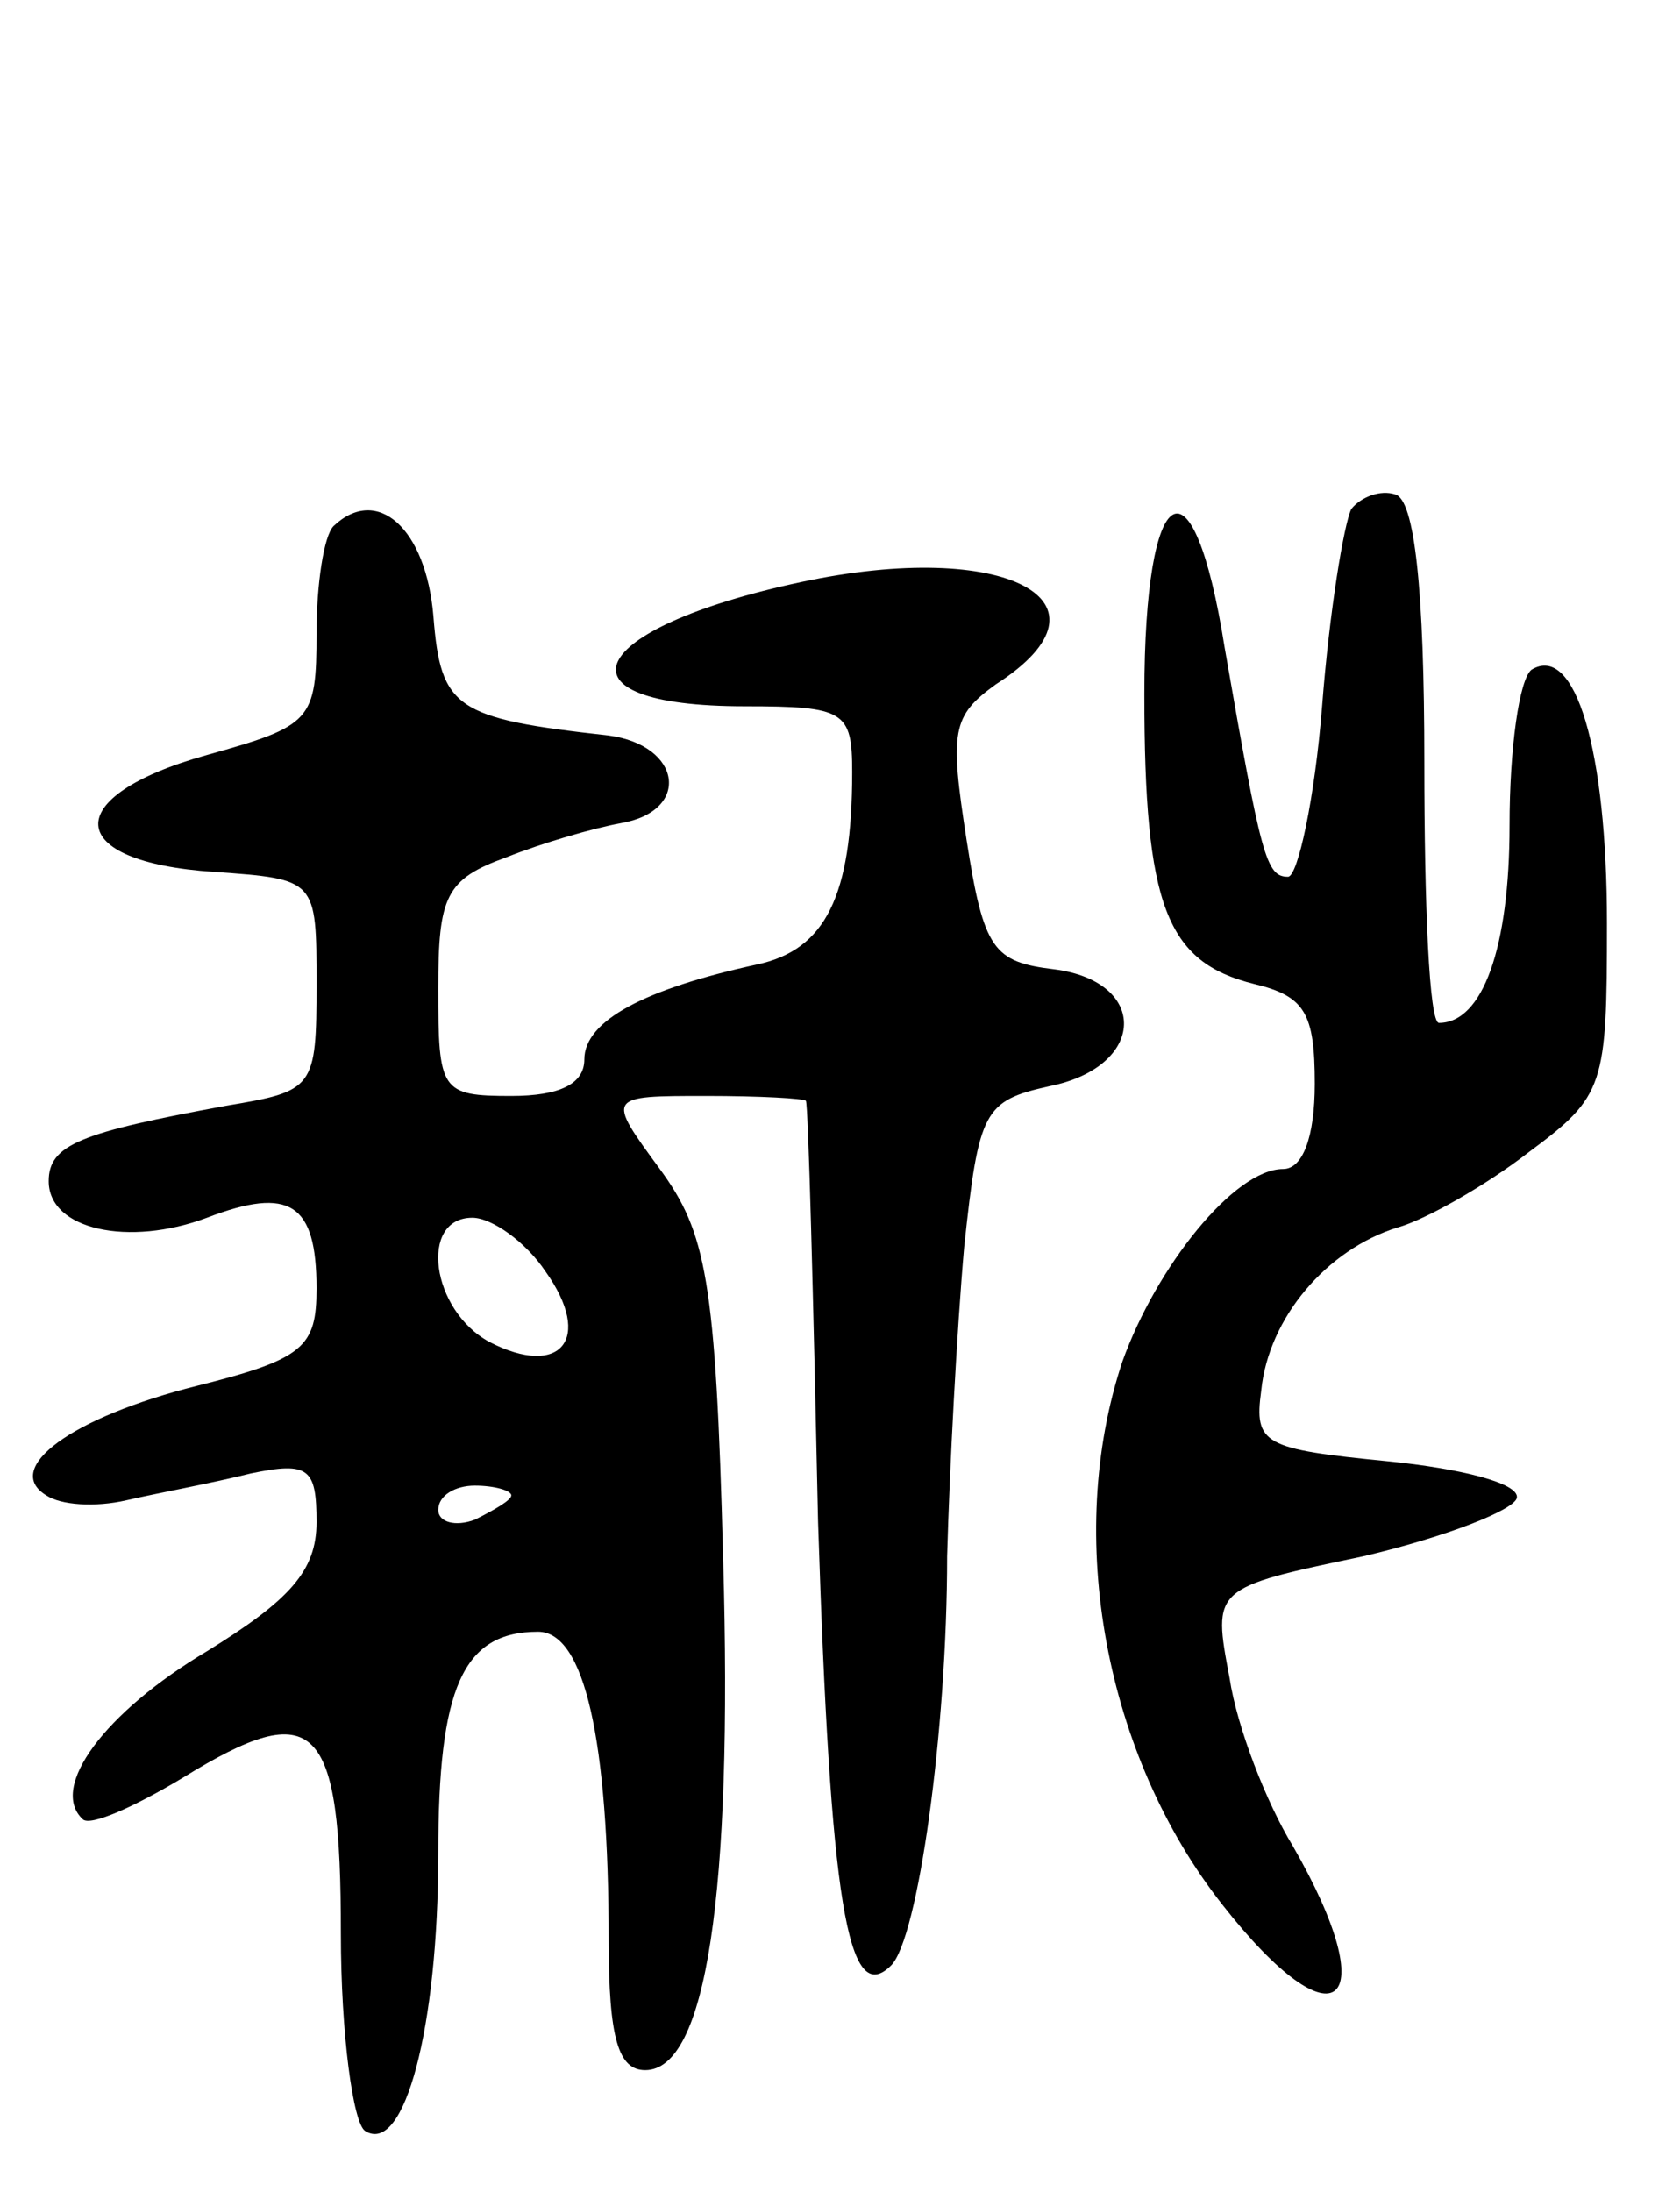<svg version="1.0" xmlns="http://www.w3.org/2000/svg"
 width="69pt" height="90pt" viewBox="0 0 69 90"
 preserveAspectRatio="xMidYMid meet">
<g transform="translate(0,90) scale(0.1,-0.1)"
fill="#000000" stroke="none">
<path d="M555 691 c-3 -6 -9 -42 -12 -81 -3 -38 -10 -70 -14 -70 -9 0 -11 8
-26 94 -13 82 -33 70 -33 -19 0 -87 9 -110 45 -119 21 -5 25 -12 25 -41 0 -22
-5 -35 -13 -35 -20 0 -52 -40 -66 -79 -24 -72 -7 -162 41 -223 47 -60 67 -42
29 24 -11 18 -23 49 -26 69 -7 37 -7 37 55 50 34 8 62 19 63 24 1 6 -23 12
-53 15 -51 5 -55 7 -52 29 3 30 27 58 56 67 11 3 36 17 54 31 31 23 32 27 32
94 0 71 -13 115 -31 104 -5 -4 -9 -32 -9 -64 0 -50 -11 -81 -29 -81 -4 0 -6
48 -6 107 0 71 -4 108 -12 110 -6 2 -14 -1 -18 -6z"/>
<path d="M137 684 c-4 -4 -7 -24 -7 -44 0 -36 -2 -38 -45 -50 -61 -17 -59 -44
3 -48 42 -3 42 -3 42 -46 0 -43 -1 -44 -37 -50 -60 -11 -73 -16 -73 -31 0 -20
33 -27 65 -15 34 13 45 6 45 -29 0 -24 -5 -29 -49 -40 -52 -13 -80 -34 -62
-45 6 -4 20 -5 33 -2 13 3 35 7 51 11 24 5 27 2 27 -20 0 -20 -11 -32 -45 -53
-42 -25 -65 -56 -51 -69 3 -3 21 5 41 17 55 34 65 23 65 -64 0 -41 5 -78 10
-81 16 -10 30 42 30 114 0 68 10 91 41 91 19 0 29 -44 29 -127 0 -40 4 -53 15
-53 25 0 36 72 32 210 -3 115 -7 134 -26 160 -22 30 -22 30 19 30 22 0 40 -1
41 -2 1 -2 3 -79 5 -173 5 -155 12 -200 30 -182 11 11 23 96 23 168 1 36 4 93
7 127 6 56 8 60 35 66 40 8 41 43 2 48 -25 3 -29 8 -36 53 -7 45 -6 51 12 64
53 34 4 60 -80 42 -89 -19 -104 -51 -23 -51 41 0 44 -2 44 -27 0 -51 -11 -73
-39 -79 -46 -10 -71 -23 -71 -39 0 -10 -10 -15 -30 -15 -29 0 -30 2 -30 44 0
38 3 45 28 54 15 6 36 12 47 14 29 5 25 32 -5 36 -63 7 -69 11 -72 49 -3 36
-23 54 -41 37z m87 -306 c20 -28 6 -44 -23 -29 -24 13 -29 51 -7 51 8 0 22
-10 30 -22z m-14 -92 c0 -2 -7 -6 -15 -10 -8 -3 -15 -1 -15 4 0 6 7 10 15 10
8 0 15 -2 15 -4z"/>
</g>
</svg>
